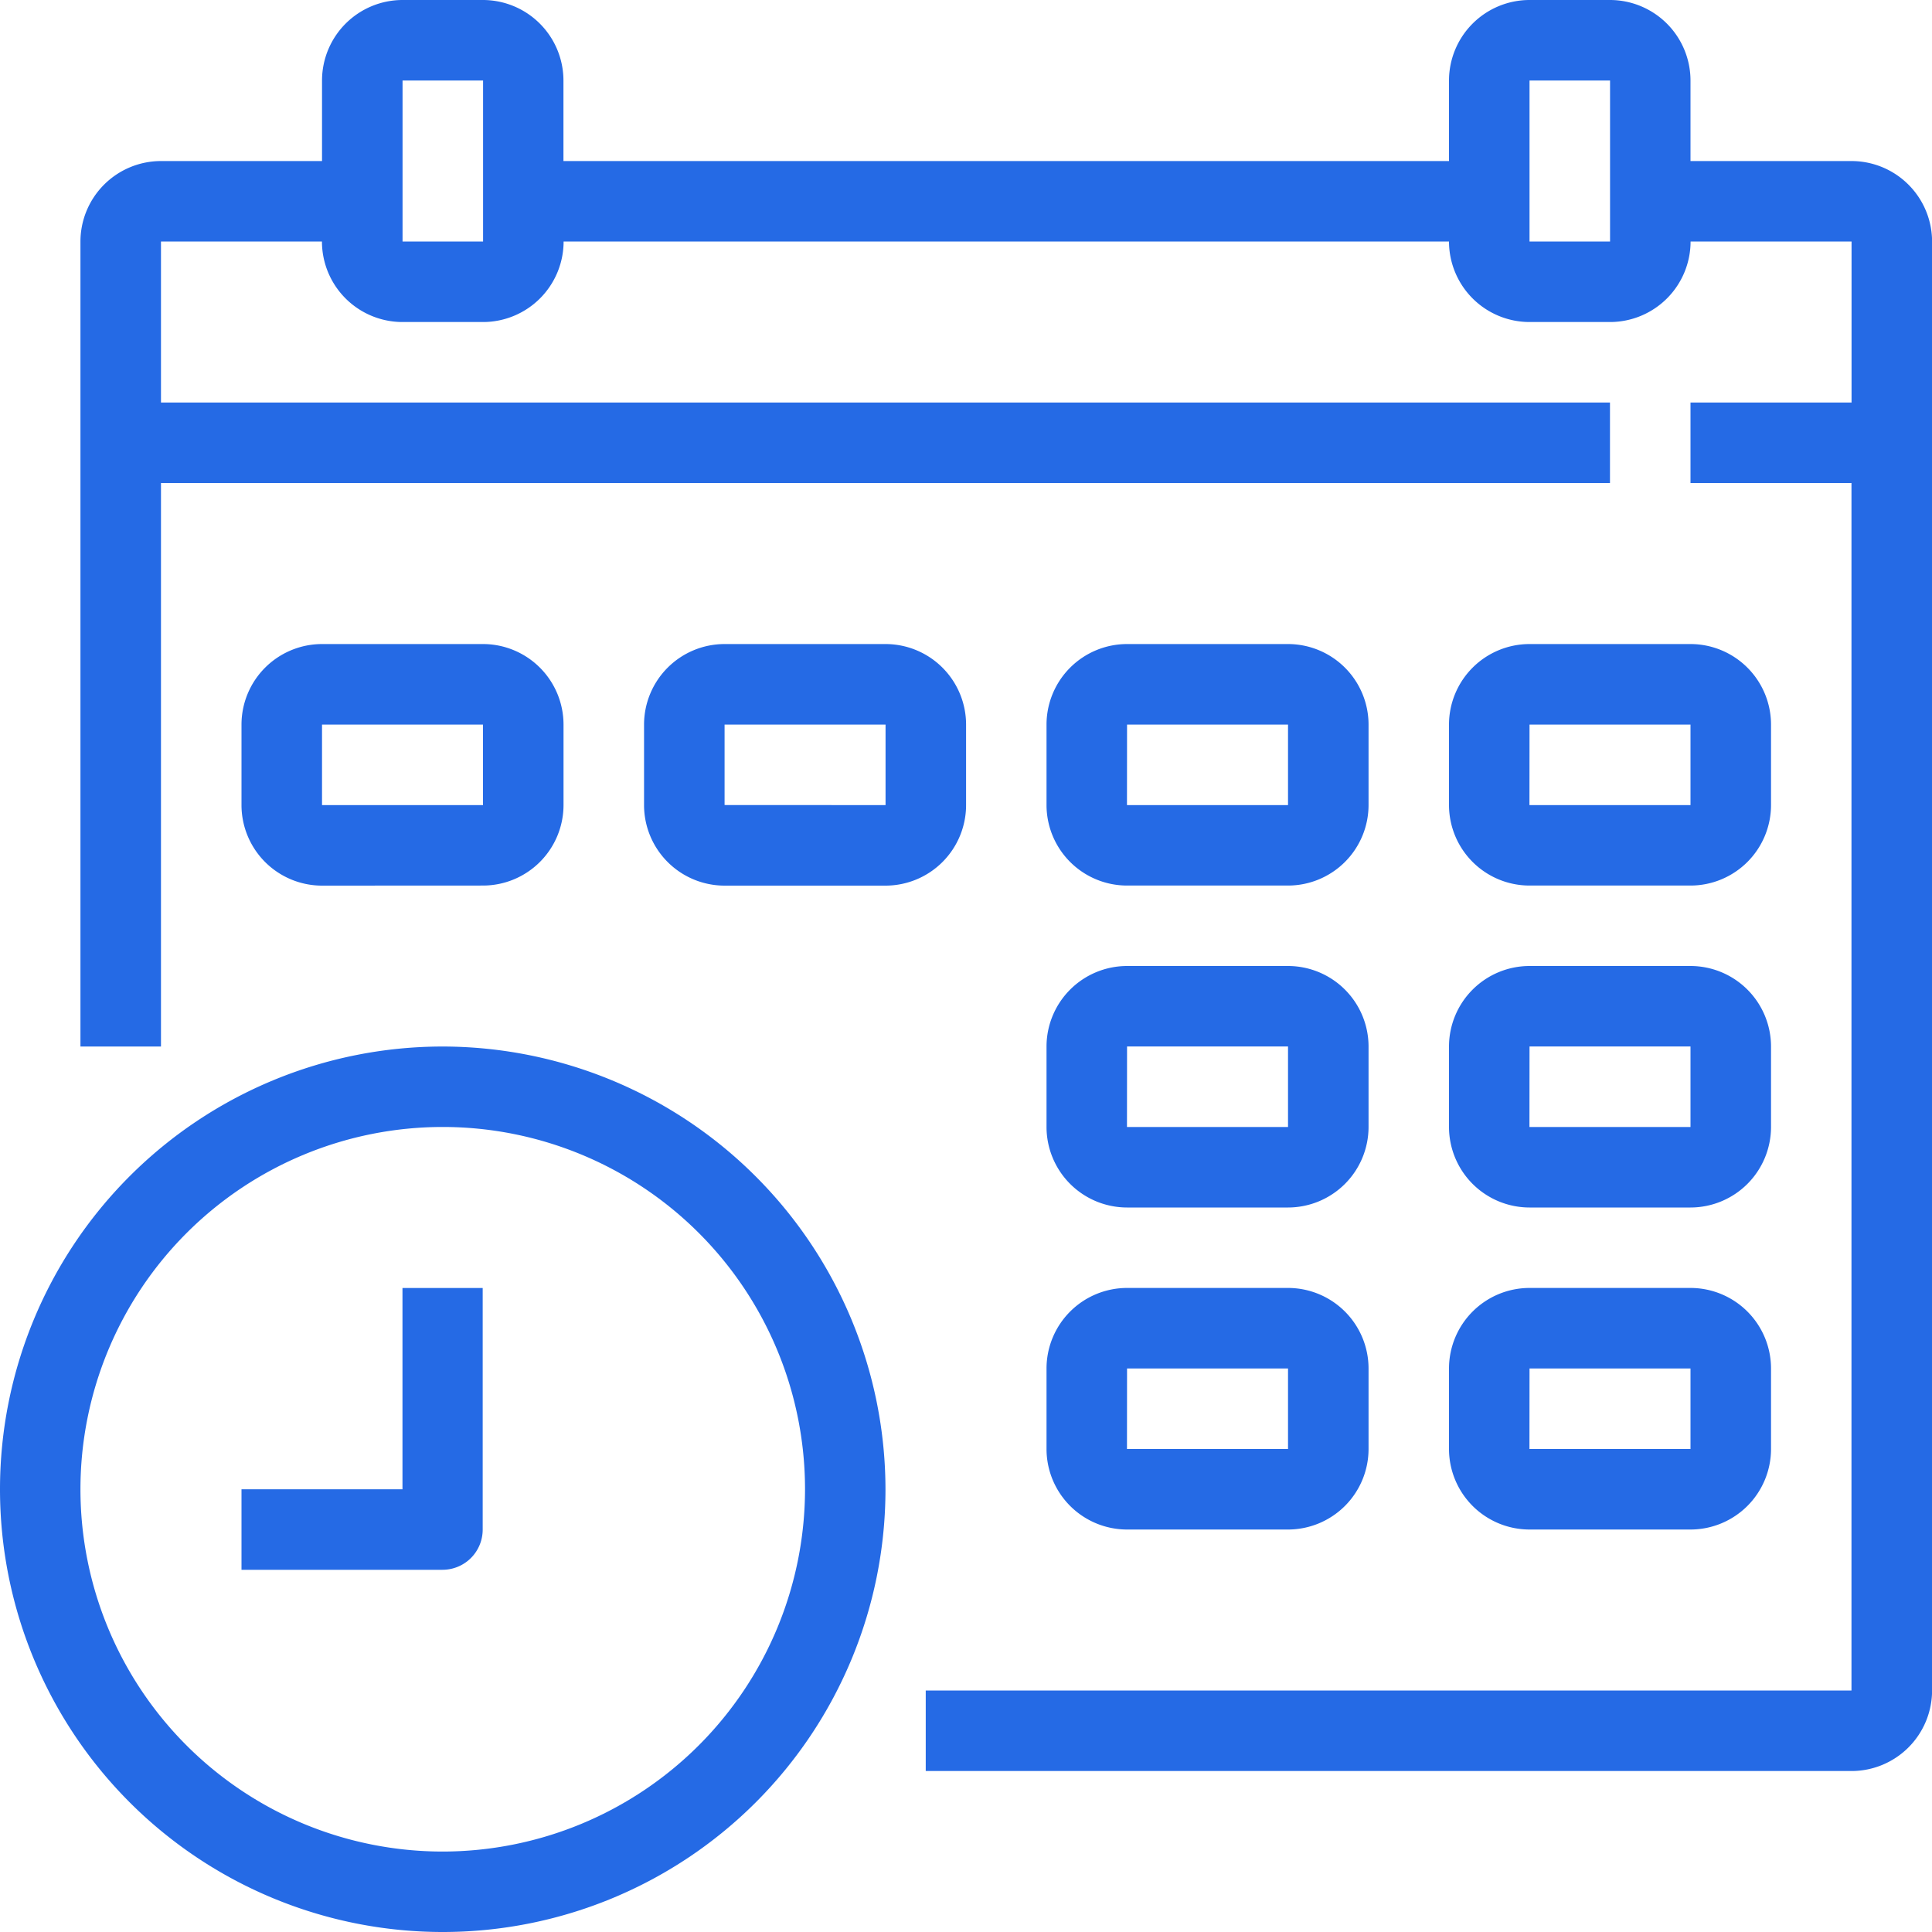 <svg xmlns="http://www.w3.org/2000/svg" width="25" height="25" viewBox="0 0 25 25"><defs><style>.a{fill:#256ae5;}</style></defs><g transform="translate(0 0)"><path class="a" d="M5.729,277.332a5.729,5.729,0,1,0,5.729,5.729A5.736,5.736,0,0,0,5.729,277.332Zm0,10.417a4.688,4.688,0,1,1,4.688-4.688A4.693,4.693,0,0,1,5.729,287.749Zm0,0" transform="translate(0 -263.79)"/><path class="a" d="M66.083,343.936H64v1.042h2.6a.52.52,0,0,0,.521-.521v-3.125H66.083Zm0,0" transform="translate(-60.875 -324.665)"/><path class="a" d="M44.249,2.084H42.166V1.042A1.043,1.043,0,0,0,41.124,0H40.083a1.043,1.043,0,0,0-1.042,1.042V2.084H27.582V1.042A1.043,1.043,0,0,0,26.541,0H25.5a1.043,1.043,0,0,0-1.042,1.042V2.084H22.374a1.043,1.043,0,0,0-1.042,1.042V13.542h1.042V6.25h18.75V5.209H22.374V3.125h2.083A1.043,1.043,0,0,0,25.5,4.167h1.042a1.043,1.043,0,0,0,1.042-1.042H39.041a1.043,1.043,0,0,0,1.042,1.042h1.042a1.043,1.043,0,0,0,1.042-1.042h2.083V5.209H42.166V6.25h2.083V21.875H32.27v1.042h11.98a1.043,1.043,0,0,0,1.042-1.042V3.125A1.043,1.043,0,0,0,44.249,2.084ZM25.5,3.125V1.042h1.042V3.125Zm14.583,0V1.042h1.042V3.125Zm0,0" transform="translate(-20.291)"/><path class="a" d="M67.125,173.793a1.043,1.043,0,0,0,1.042-1.042V171.71a1.043,1.043,0,0,0-1.042-1.042H65.042A1.043,1.043,0,0,0,64,171.71v1.042a1.043,1.043,0,0,0,1.042,1.042Zm-2.083-2.083h2.083v1.042H65.042Zm0,0" transform="translate(-60.875 -162.334)"/><path class="a" d="M174.835,172.751V171.71a1.043,1.043,0,0,0-1.042-1.042H171.71a1.043,1.043,0,0,0-1.042,1.042v1.042a1.043,1.043,0,0,0,1.042,1.042h2.083A1.043,1.043,0,0,0,174.835,172.751Zm-3.125,0V171.71h2.083v1.042Zm0,0" transform="translate(-162.334 -162.334)"/><path class="a" d="M278.374,173.793h2.083a1.043,1.043,0,0,0,1.042-1.042V171.71a1.043,1.043,0,0,0-1.042-1.042h-2.083a1.043,1.043,0,0,0-1.042,1.042v1.042A1.043,1.043,0,0,0,278.374,173.793Zm0-2.083h2.083v1.042h-2.084Zm0,0" transform="translate(-263.79 -162.334)"/><path class="a" d="M385.042,173.793h2.083a1.043,1.043,0,0,0,1.042-1.042V171.71a1.043,1.043,0,0,0-1.042-1.042h-2.083A1.043,1.043,0,0,0,384,171.71v1.042A1.043,1.043,0,0,0,385.042,173.793Zm0-2.083h2.083v1.042h-2.084Zm0,0" transform="translate(-365.25 -162.334)"/><path class="a" d="M277.332,258.083a1.043,1.043,0,0,0,1.042,1.042h2.083a1.043,1.043,0,0,0,1.042-1.042v-1.042A1.043,1.043,0,0,0,280.457,256h-2.083a1.043,1.043,0,0,0-1.042,1.042Zm1.042-1.042h2.083v1.042h-2.084Zm0,0" transform="translate(-263.79 -243.5)"/><path class="a" d="M384,258.083a1.043,1.043,0,0,0,1.042,1.042h2.083a1.043,1.043,0,0,0,1.042-1.042v-1.042A1.043,1.043,0,0,0,387.125,256h-2.083A1.043,1.043,0,0,0,384,257.042Zm1.042-1.042h2.083v1.042h-2.084Zm0,0" transform="translate(-365.25 -243.5)"/><path class="a" d="M277.332,343.415a1.043,1.043,0,0,0,1.042,1.042h2.083a1.043,1.043,0,0,0,1.042-1.042v-1.042a1.043,1.043,0,0,0-1.042-1.042h-2.083a1.043,1.043,0,0,0-1.042,1.042Zm1.042-1.042h2.083v1.042h-2.084Zm0,0" transform="translate(-263.79 -324.665)"/><path class="a" d="M384,343.415a1.043,1.043,0,0,0,1.042,1.042h2.083a1.043,1.043,0,0,0,1.042-1.042v-1.042a1.043,1.043,0,0,0-1.042-1.042h-2.083A1.043,1.043,0,0,0,384,342.374Zm1.042-1.042h2.083v1.042h-2.084Zm0,0" transform="translate(-365.25 -324.665)"/></g></svg>